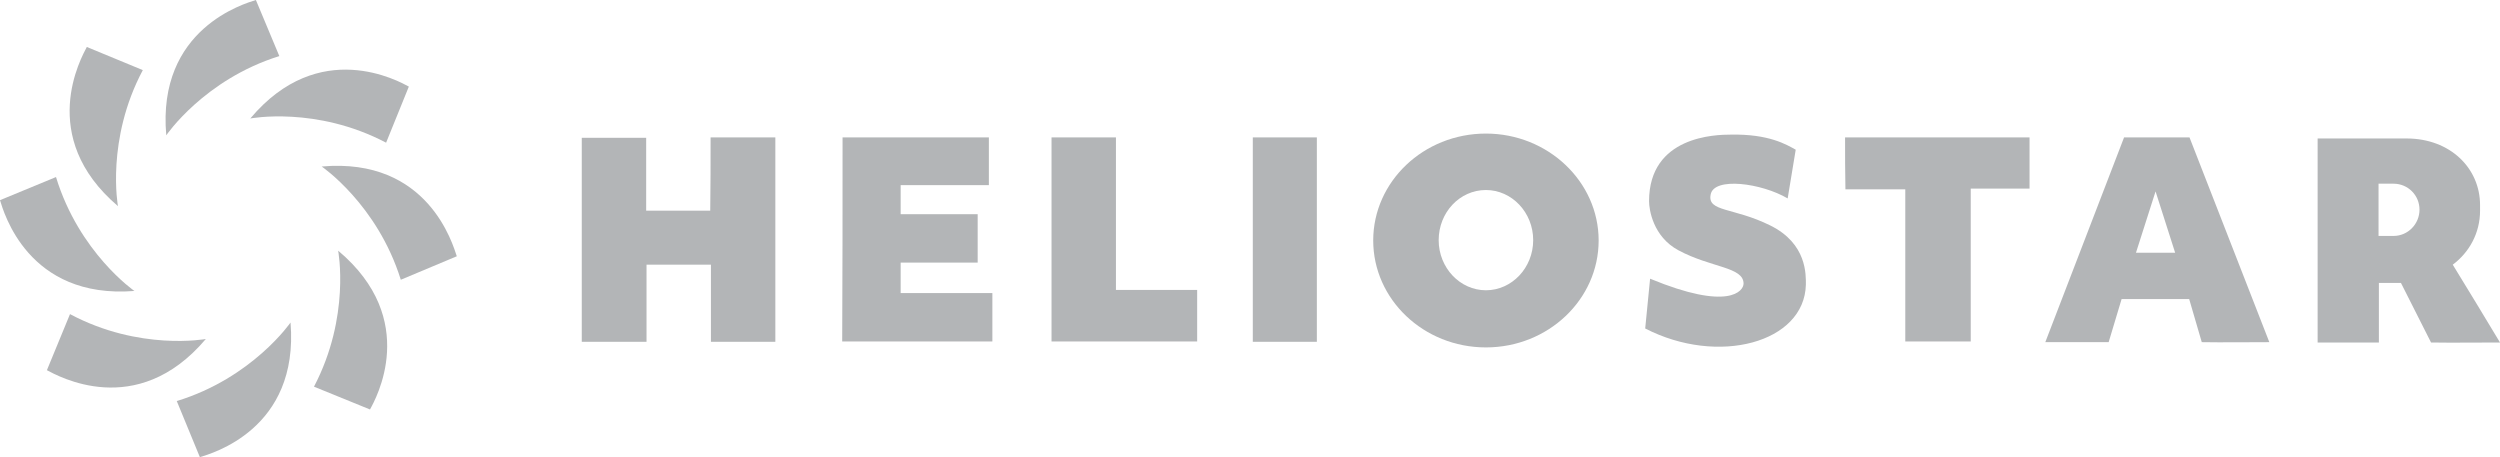 <svg width="175" height="32" viewBox="0 0 175 32" fill="none" xmlns="http://www.w3.org/2000/svg">
<path d="M11.639 9.472C11.639 9.472 14.285 5.571 19.553 3.926L17.912 0C17.152 0.245 10.977 1.988 11.639 9.472Z" fill="#B3B5B7"/>
<path d="M20.337 22.577C20.337 22.577 17.667 26.454 12.374 28.074L13.991 32C14.775 31.755 20.95 30.061 20.337 22.577Z" fill="#B3B5B7"/>
<path d="M17.52 8.294C17.52 8.294 22.126 7.411 27.027 9.988L28.619 6.061C27.933 5.693 22.347 2.552 17.52 8.294Z" fill="#B3B5B7"/>
<path d="M14.408 23.73C14.408 23.73 9.776 24.589 4.9 21.988L3.283 25.914C3.994 26.282 9.556 29.473 14.408 23.73Z" fill="#B3B5B7"/>
<path d="M22.518 11.656C22.518 11.656 26.414 14.307 28.056 19.583L31.976 17.939C31.707 17.153 29.991 10.994 22.518 11.656Z" fill="#B3B5B7"/>
<path d="M9.409 20.368C9.409 20.368 5.538 17.693 3.92 12.393L0 14.012C0.245 14.797 1.936 20.957 9.409 20.368Z" fill="#B3B5B7"/>
<path d="M23.67 17.546C23.67 17.546 24.552 22.16 21.979 27.067L25.899 28.663C26.291 27.951 29.428 22.38 23.67 17.546Z" fill="#B3B5B7"/>
<path d="M8.257 14.429C8.257 14.429 7.4 9.791 9.997 4.908L6.077 3.288C5.709 4 2.548 9.571 8.257 14.429Z" fill="#B3B5B7"/>
<path d="M49.741 9.62C51.309 9.62 52.779 9.62 54.274 9.62C54.274 14.38 54.274 19.141 54.274 23.926C52.779 23.926 51.309 23.926 49.765 23.926C49.765 22.135 49.765 20.368 49.765 18.528C48.246 18.528 46.776 18.528 45.257 18.528C45.257 20.344 45.257 22.11 45.257 23.926C43.737 23.926 42.243 23.926 40.724 23.926C40.724 19.166 40.724 14.429 40.724 9.644C42.218 9.644 43.688 9.644 45.232 9.644C45.232 11.337 45.232 13.006 45.232 14.748C46.751 14.748 48.197 14.748 49.716 14.748C49.741 13.055 49.741 11.362 49.741 9.62Z" fill="#B3B5B7"/>
<path d="M58.979 9.62C62.409 9.62 65.815 9.62 69.221 9.62C69.221 10.724 69.221 11.804 69.221 12.957C67.187 12.957 65.153 12.957 63.046 12.957C63.046 13.669 63.046 14.307 63.046 14.994C64.859 14.994 66.624 14.994 68.437 14.994C68.437 16.123 68.437 17.203 68.437 18.38C66.648 18.38 64.859 18.38 63.046 18.38C63.046 19.117 63.046 19.779 63.046 20.515C65.178 20.515 67.31 20.515 69.466 20.515C69.466 21.669 69.466 22.773 69.466 23.902C65.987 23.902 62.483 23.902 58.954 23.902C58.979 19.166 58.979 14.429 58.979 9.62Z" fill="#B3B5B7"/>
<path d="M129.155 9.62C133.492 9.62 137.756 9.62 142.068 9.62C142.068 10.822 142.068 11.976 142.068 13.203C140.721 13.203 139.373 13.203 137.952 13.203C137.952 16.81 137.952 20.319 137.952 23.902C136.408 23.902 134.913 23.902 133.37 23.902C133.37 20.368 133.37 16.834 133.37 13.252C131.924 13.252 130.576 13.252 129.18 13.252C129.155 12.049 129.155 10.847 129.155 9.62Z" fill="#B3B5B7"/>
<path d="M73.607 9.62C75.127 9.62 76.572 9.62 78.116 9.62C78.116 13.178 78.116 16.687 78.116 20.294C80.052 20.294 81.914 20.294 83.801 20.294C83.801 21.521 83.801 22.699 83.801 23.902C80.419 23.902 77.038 23.902 73.607 23.902C73.607 19.166 73.607 14.429 73.607 9.62Z" fill="#B3B5B7"/>
<path d="M92.18 23.926C90.661 23.926 89.216 23.926 87.696 23.926C87.696 19.166 87.696 14.429 87.696 9.62C89.191 9.62 90.661 9.62 92.18 9.62C92.18 14.38 92.18 19.117 92.18 23.926Z" fill="#B3B5B7"/>
<path d="M104.015 9.35C99.653 9.35 96.125 12.712 96.125 16.834C96.125 20.957 99.653 24.319 104.015 24.319C108.376 24.319 111.905 20.957 111.905 16.834C111.905 12.712 108.352 9.35 104.015 9.35ZM104.015 20.319C102.202 20.319 100.707 18.748 100.707 16.81C100.707 14.871 102.177 13.301 104.015 13.301C105.828 13.301 107.323 14.871 107.323 16.81C107.323 18.748 105.828 20.319 104.015 20.319Z" fill="#B3B5B7"/>
<path d="M153.266 9.62H148.684L143.171 23.951H147.606L148.513 20.933H153.242L154.124 23.951C155.545 23.976 157.358 23.951 158.853 23.951L153.266 9.62ZM149.517 17.693L150.889 13.399L152.261 17.693H149.517Z" fill="#B3B5B7"/>
<path d="M171.693 18.528C172.844 17.669 173.604 16.319 173.604 14.748V14.356C173.604 11.779 171.521 9.693 168.458 9.693H162.234C162.234 14.479 162.234 19.239 162.234 23.975C163.68 23.975 165.077 23.975 166.522 23.975C166.522 22.601 166.522 21.227 166.522 19.804H168.066L170.173 23.975C171.693 24 173.359 23.975 175 23.975C173.996 22.307 172.722 20.196 171.693 18.528ZM167.552 16.515H166.498V12.859H167.552C168.556 12.859 169.365 13.669 169.365 14.675C169.365 15.681 168.556 16.515 167.552 16.515Z" fill="#B3B5B7"/>
<path d="M125.137 13.89L125.7 10.479C125.039 10.111 123.814 9.374 121.167 9.423C120.089 9.423 115.434 9.522 115.434 14.086C115.434 14.65 115.703 16.564 117.492 17.521C119.771 18.748 122.049 18.675 122.049 19.853C122.049 20.368 121.02 21.791 115.507 19.509L115.164 22.994C120.261 25.62 126.313 24 126.411 19.926C126.411 19.264 126.509 17.055 123.912 15.779C121.339 14.503 119.501 14.847 119.746 13.62C119.967 12.368 123.299 12.81 125.137 13.89Z" fill="#B3B5B7"/>
</svg>

